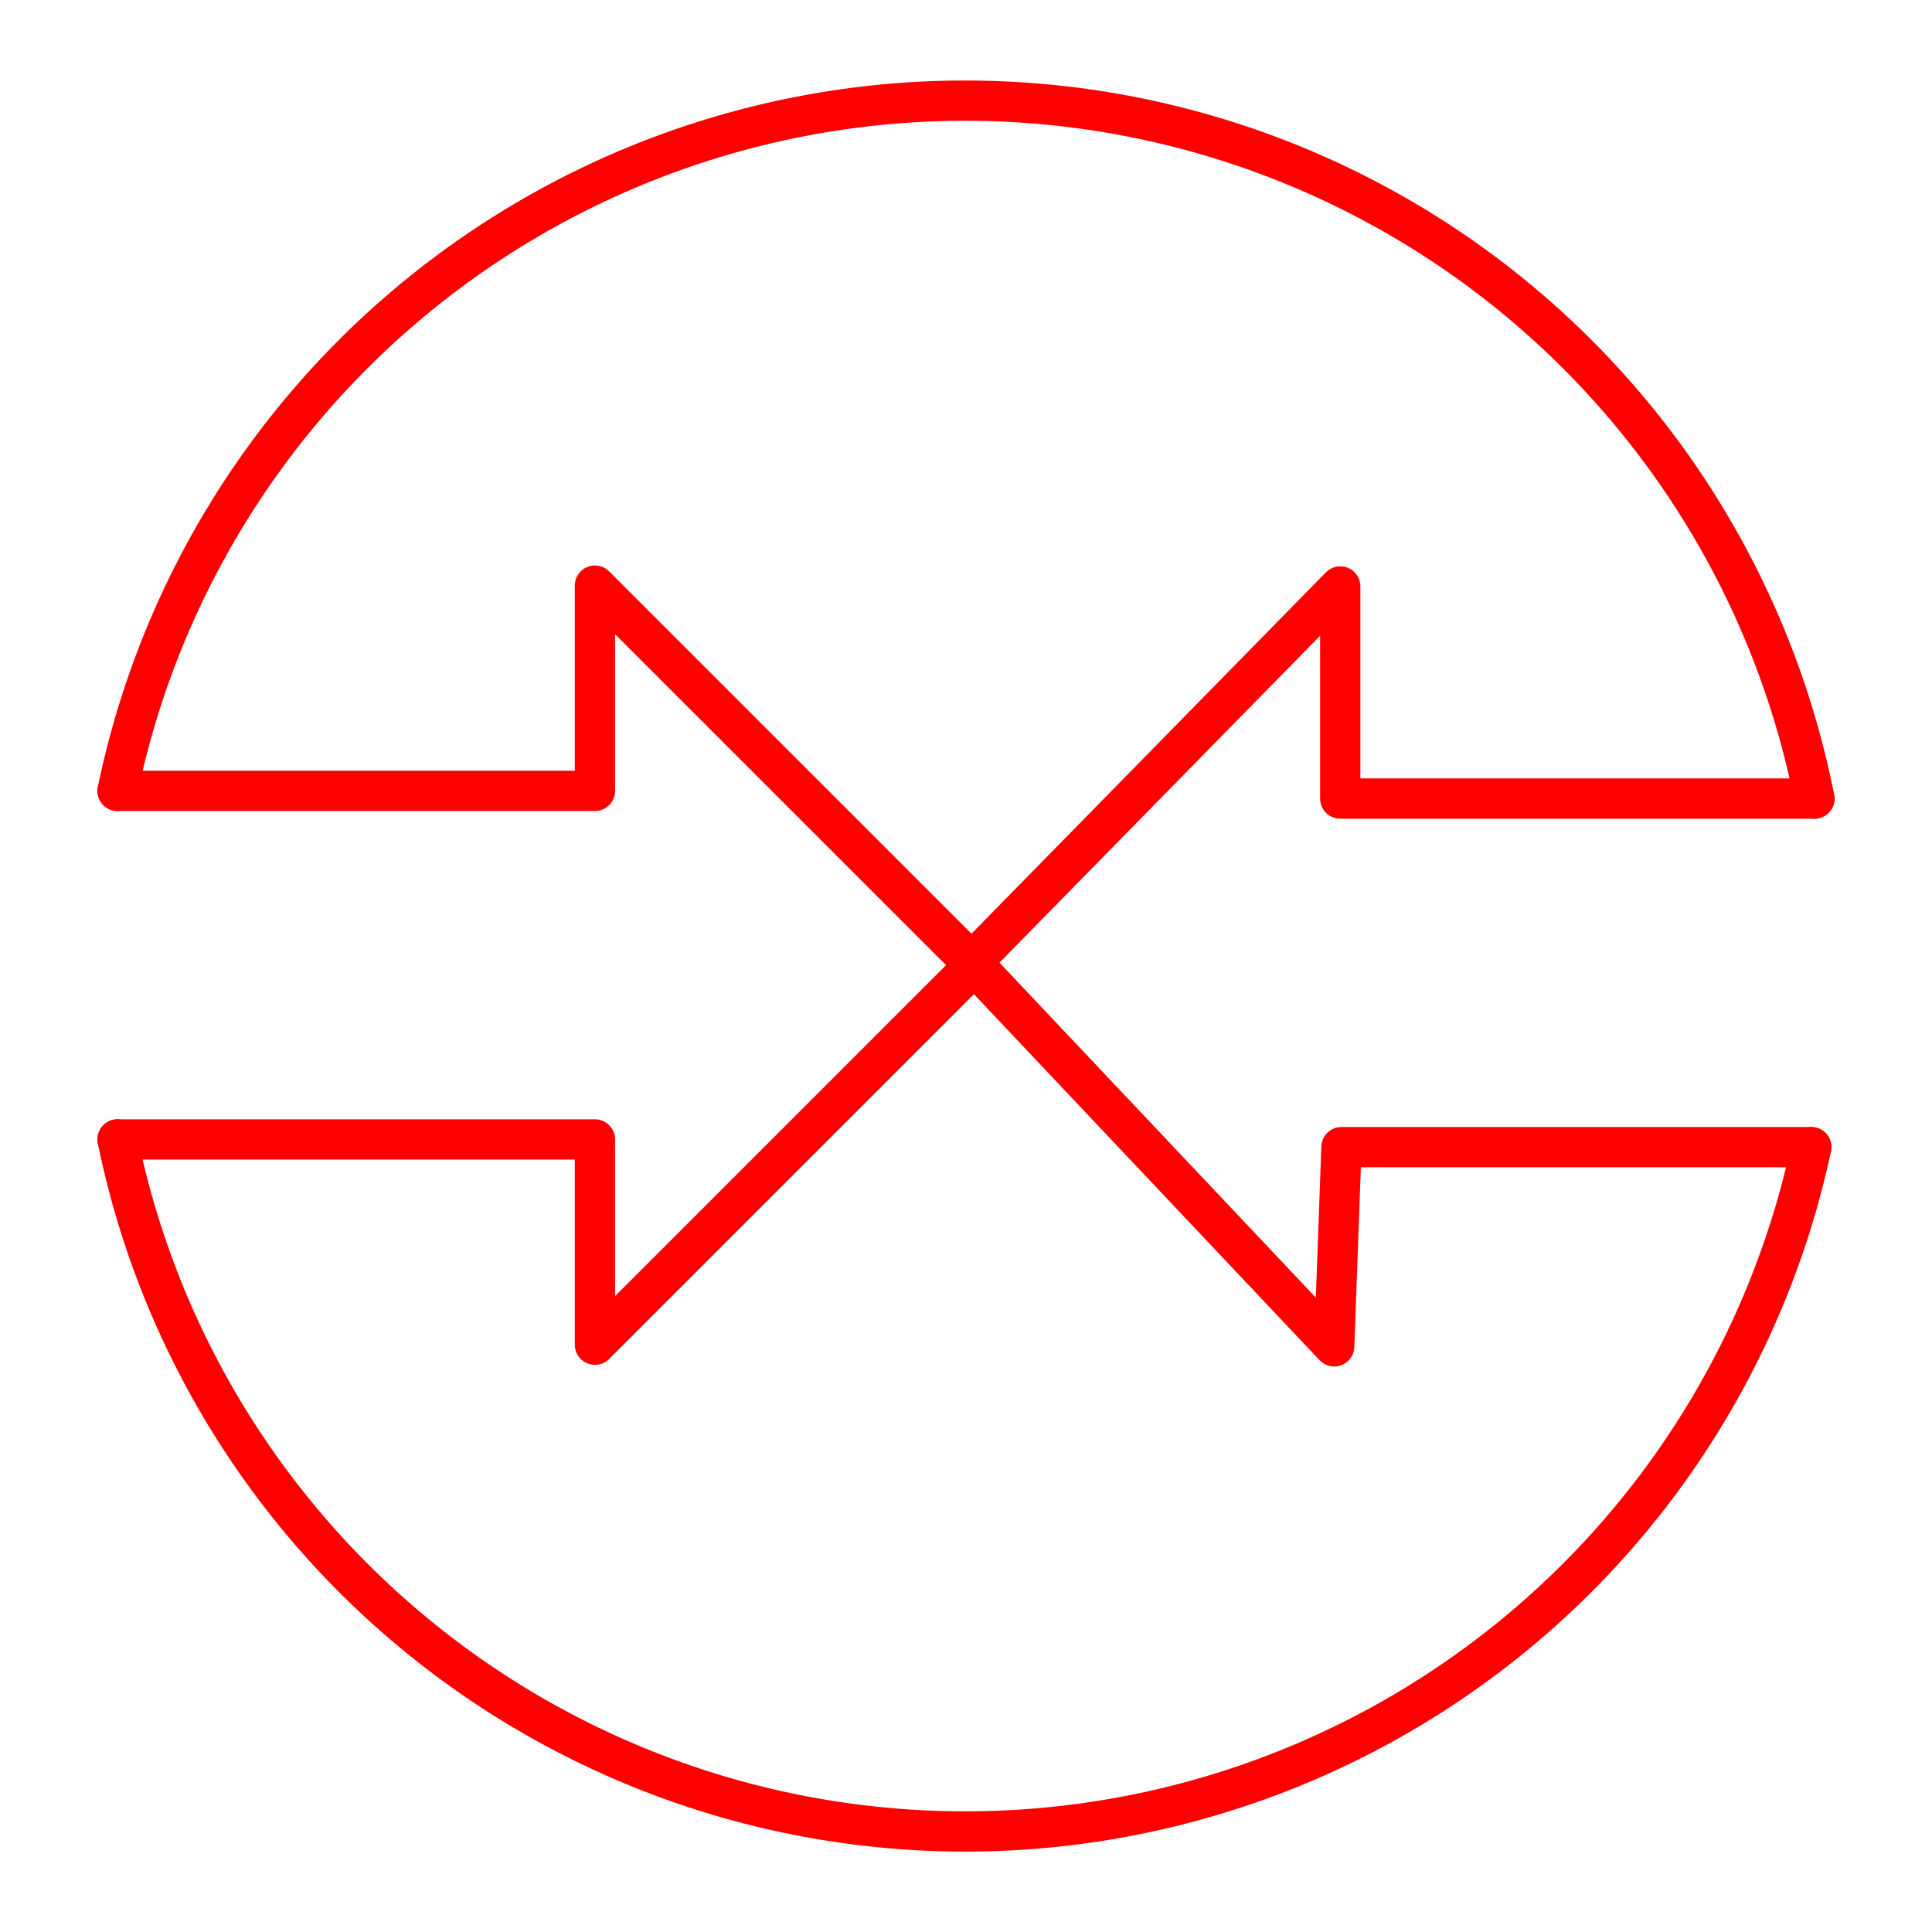 <svg xmlns="http://www.w3.org/2000/svg" viewBox="0 0 48 48"><defs><style>.a{fill:none;stroke:#FF0000;stroke-linecap:round;stroke-linejoin:round;}</style></defs><path class="a" d="M2.921,19.649h11.86v-5.1l9.43,9.43-9.43,9.43v-5.1H2.921m42.08.191H33.328l-.18,4.95-9.01-9.54,9.16-9.34v5.27h11.781"/><path class="a" d="M2.921,19.649a21.505,21.505,0,0,1,42.157.192m-.077,8.66a21.495,21.495,0,0,1-42.08-.192"/></svg>